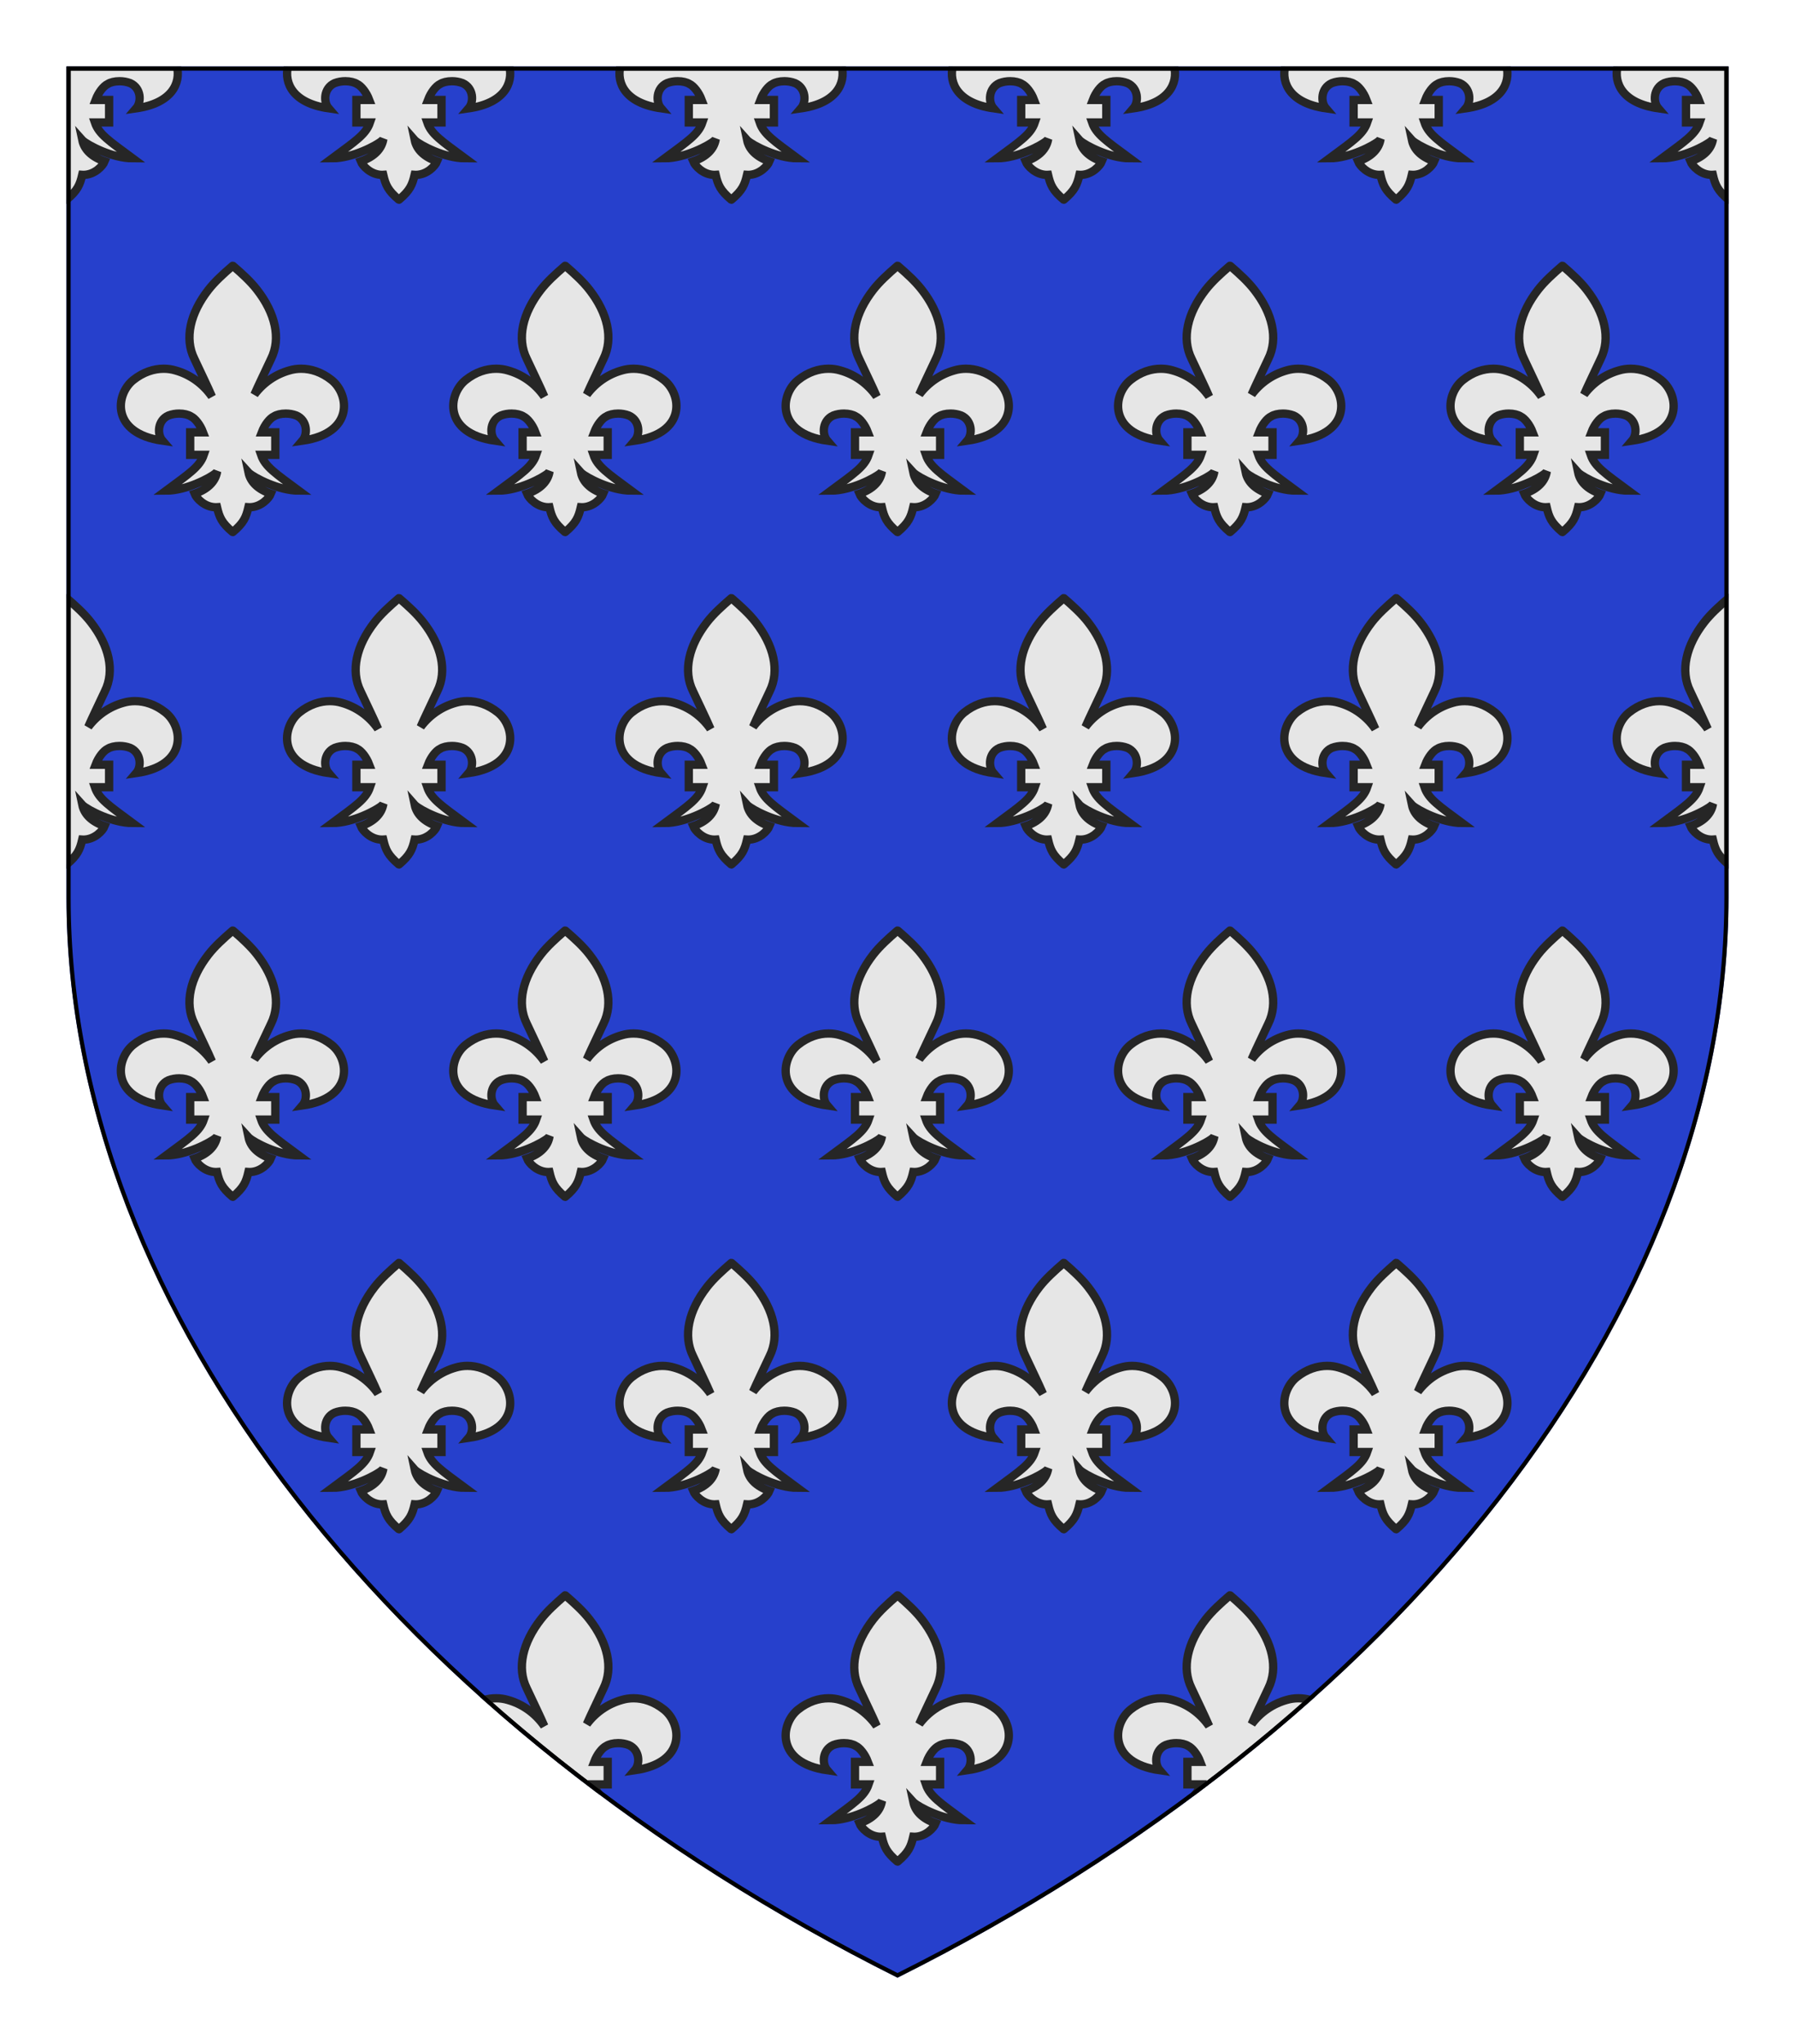<?xml version="1.0" encoding="UTF-8" standalone="no"?>
<svg xmlns="http://www.w3.org/2000/svg" height="246.0" width="216.0">
<defs>
<clipPath id="contour">
<path d="M 0.0,0.0 L 200.0,0.0 L 200.0,100.0 C 200.0,150.0 160.0,200.0 100.0,230.0 C 40.0,200.0 0.0,150.0 0.0,100.0 L 0.0,0.0 Z"/>
</clipPath>
<radialGradient id="lighting">
<stop offset="25%" stop-color="white" stop-opacity="35%"/>
<stop offset="100%" stop-color="white" stop-opacity="0%"/>
</radialGradient>
</defs>
<g transform="translate(8.0,8.0)">
<path clip-path="url(#contour)" comment="FieldBackground" d="M 0.0,0.0 L 0.0,100.0 C 0.0,150.0 40.0,200.0 100.0,230.0 C 160.0,200.0 200.0,150.0 200.0,100.0 L 200.0,0.0 L 0.0,0.0 Z" style="fill-rule: evenodd; fill: rgb(38, 64, 204); stroke-width: 1px; stroke: none;"/>
<path clip-path="url(#contour)" comment="clipped 'fleur-de-lis' FieldBackground" d="M 0.0,0.0 L 0.0,16.032 L -3.900525735733851E-15,16.032 C 0.002,16.033 0.003,16.033 0.005,16.033 C 0.013,16.033 0.02,16.027 0.035,16.014 C 1.331,14.919 1.612,14.246 1.894,13.04 C 1.939,13.043 1.985,13.044 2.029,13.044 C 3.396,13.044 4.377,11.958 4.591,11.418 C 3.042,10.889 2.139,9.994 1.904,8.866 L 1.904,8.866 C 1.921,8.885 1.937,8.902 1.954,8.916 L 1.954,8.916 C 2.577,9.484 5.531,11.046 7.952,11.046 C 5.113,8.943 3.904,8.162 3.418,6.738 L 5.129,6.738 L 5.129,4.029 L 3.503,4.029 C 3.859,3.092 4.472,2.338 4.973,2.105 C 5.283,1.906 5.803,1.772 6.383,1.772 C 6.799,1.772 7.247,1.841 7.671,2.004 C 8.997,2.597 9.052,4.27 8.389,5.038 C 12.703,4.417 13.756,2.002 13.299,0.0 L 0.0,0.0 Z" style="fill-rule: evenodd; fill: rgb(230, 230, 230); stroke-width: 1px; stroke: rgb(38, 38, 38);"/>
<path clip-path="url(#contour)" comment="clipped 'fleur-de-lis' FieldBackground" d="M 26.641,0.0 C 26.184,2.002 27.237,4.417 31.551,5.038 C 30.888,4.27 30.943,2.597 32.269,2.004 C 32.693,1.841 33.14,1.772 33.557,1.772 C 34.137,1.772 34.657,1.906 34.967,2.105 C 35.467,2.338 36.081,3.092 36.436,4.029 L 34.886,4.029 L 34.886,6.738 L 36.521,6.738 C 36.036,8.162 34.827,8.943 31.988,11.046 C 34.409,11.046 37.363,9.484 37.986,8.916 C 38.034,8.873 38.082,8.812 38.129,8.736 C 37.939,9.925 37.027,10.869 35.419,11.418 C 35.633,11.958 36.614,13.044 37.981,13.044 C 38.025,13.044 38.071,13.043 38.116,13.04 C 38.398,14.246 38.679,14.919 39.975,16.014 C 39.99,16.027 39.997,16.033 40.005,16.033 C 40.013,16.033 40.02,16.027 40.035,16.014 C 41.331,14.919 41.612,14.246 41.894,13.04 C 41.939,13.043 41.985,13.044 42.029,13.044 C 43.396,13.044 44.377,11.958 44.591,11.418 C 43.042,10.889 42.139,9.994 41.904,8.866 C 41.921,8.885 41.937,8.902 41.954,8.916 C 42.577,9.484 45.531,11.046 47.952,11.046 C 45.113,8.943 43.904,8.162 43.418,6.738 L 45.129,6.738 L 45.129,4.029 L 43.503,4.029 C 43.859,3.092 44.472,2.338 44.973,2.105 C 45.283,1.906 45.803,1.772 46.383,1.772 C 46.799,1.772 47.247,1.841 47.671,2.004 C 48.997,2.597 49.052,4.27 48.389,5.038 C 52.703,4.417 53.756,2.002 53.299,0.0 L 26.641,0.0 Z" style="fill-rule: evenodd; fill: rgb(230, 230, 230); stroke-width: 1px; stroke: rgb(38, 38, 38);"/>
<path clip-path="url(#contour)" comment="clipped 'fleur-de-lis' FieldBackground" d="M 66.641,0.0 C 66.184,2.002 67.237,4.417 71.551,5.038 C 70.888,4.27 70.943,2.597 72.269,2.004 C 72.693,1.841 73.14,1.772 73.557,1.772 C 74.137,1.772 74.657,1.906 74.967,2.105 C 75.467,2.338 76.081,3.092 76.436,4.029 L 74.886,4.029 L 74.886,6.738 L 76.521,6.738 C 76.036,8.162 74.827,8.943 71.988,11.046 C 74.409,11.046 77.363,9.484 77.986,8.916 C 78.034,8.873 78.082,8.812 78.129,8.736 C 77.939,9.925 77.027,10.869 75.419,11.418 C 75.633,11.958 76.614,13.044 77.981,13.044 C 78.025,13.044 78.071,13.043 78.116,13.04 C 78.398,14.246 78.679,14.919 79.975,16.014 C 79.99,16.027 79.997,16.033 80.005,16.033 C 80.013,16.033 80.02,16.027 80.035,16.014 C 81.331,14.919 81.612,14.246 81.894,13.04 C 81.939,13.043 81.985,13.044 82.029,13.044 C 83.396,13.044 84.377,11.958 84.591,11.418 C 83.042,10.889 82.139,9.994 81.904,8.866 C 81.921,8.885 81.937,8.902 81.954,8.916 C 82.577,9.484 85.531,11.046 87.952,11.046 C 85.113,8.943 83.904,8.162 83.418,6.738 L 85.129,6.738 L 85.129,4.029 L 83.503,4.029 C 83.859,3.092 84.472,2.338 84.973,2.105 C 85.283,1.906 85.803,1.772 86.383,1.772 C 86.799,1.772 87.247,1.841 87.671,2.004 C 88.997,2.597 89.052,4.27 88.389,5.038 C 92.703,4.417 93.756,2.002 93.299,0.0 L 66.641,0.0 Z" style="fill-rule: evenodd; fill: rgb(230, 230, 230); stroke-width: 1px; stroke: rgb(38, 38, 38);"/>
<path clip-path="url(#contour)" comment="clipped 'fleur-de-lis' FieldBackground" d="M 106.641,0.0 C 106.184,2.002 107.237,4.417 111.551,5.038 C 110.888,4.27 110.943,2.597 112.269,2.004 C 112.693,1.841 113.14,1.772 113.557,1.772 C 114.137,1.772 114.657,1.906 114.967,2.105 C 115.467,2.338 116.081,3.092 116.436,4.029 L 114.886,4.029 L 114.886,6.738 L 116.521,6.738 C 116.036,8.162 114.827,8.943 111.988,11.046 C 114.409,11.046 117.363,9.484 117.986,8.916 C 118.034,8.873 118.082,8.812 118.129,8.736 C 117.939,9.925 117.027,10.869 115.419,11.418 C 115.633,11.958 116.614,13.044 117.981,13.044 C 118.025,13.044 118.071,13.043 118.116,13.04 C 118.398,14.246 118.679,14.919 119.975,16.014 C 119.99,16.027 119.997,16.033 120.005,16.033 C 120.013,16.033 120.02,16.027 120.035,16.014 C 121.331,14.919 121.612,14.246 121.894,13.04 C 121.939,13.043 121.985,13.044 122.029,13.044 C 123.396,13.044 124.377,11.958 124.591,11.418 C 123.042,10.889 122.139,9.994 121.904,8.866 C 121.921,8.885 121.937,8.902 121.954,8.916 C 122.577,9.484 125.531,11.046 127.952,11.046 C 125.113,8.943 123.904,8.162 123.418,6.738 L 125.129,6.738 L 125.129,4.029 L 123.503,4.029 C 123.859,3.092 124.472,2.338 124.973,2.105 C 125.283,1.906 125.803,1.772 126.383,1.772 C 126.799,1.772 127.247,1.841 127.671,2.004 C 128.997,2.597 129.052,4.27 128.389,5.038 C 132.703,4.417 133.756,2.002 133.299,0.0 L 106.641,0.0 Z" style="fill-rule: evenodd; fill: rgb(230, 230, 230); stroke-width: 1px; stroke: rgb(38, 38, 38);"/>
<path clip-path="url(#contour)" comment="clipped 'fleur-de-lis' FieldBackground" d="M 146.641,0.0 C 146.184,2.002 147.237,4.417 151.551,5.038 C 150.888,4.27 150.943,2.597 152.269,2.004 C 152.693,1.841 153.14,1.772 153.557,1.772 C 154.137,1.772 154.657,1.906 154.967,2.105 C 155.467,2.338 156.081,3.092 156.436,4.029 L 154.886,4.029 L 154.886,6.738 L 156.521,6.738 C 156.036,8.162 154.827,8.943 151.988,11.046 C 154.409,11.046 157.363,9.484 157.986,8.916 C 158.034,8.873 158.082,8.812 158.129,8.736 C 157.939,9.925 157.027,10.869 155.419,11.418 C 155.633,11.958 156.614,13.044 157.981,13.044 C 158.025,13.044 158.071,13.043 158.116,13.04 C 158.398,14.246 158.679,14.919 159.975,16.014 C 159.99,16.027 159.997,16.033 160.005,16.033 C 160.013,16.033 160.02,16.027 160.035,16.014 C 161.331,14.919 161.612,14.246 161.894,13.04 C 161.939,13.043 161.985,13.044 162.029,13.044 C 163.396,13.044 164.377,11.958 164.591,11.418 C 163.042,10.889 162.139,9.994 161.904,8.866 C 161.921,8.885 161.937,8.902 161.954,8.916 C 162.577,9.484 165.531,11.046 167.952,11.046 C 165.113,8.943 163.904,8.162 163.418,6.738 L 165.129,6.738 L 165.129,4.029 L 163.503,4.029 C 163.859,3.092 164.472,2.338 164.973,2.105 C 165.283,1.906 165.803,1.772 166.383,1.772 C 166.799,1.772 167.247,1.841 167.671,2.004 C 168.997,2.597 169.052,4.27 168.389,5.038 C 172.703,4.417 173.756,2.002 173.299,0.0 L 146.641,0.0 Z" style="fill-rule: evenodd; fill: rgb(230, 230, 230); stroke-width: 1px; stroke: rgb(38, 38, 38);"/>
<path clip-path="url(#contour)" comment="clipped 'fleur-de-lis' FieldBackground" d="M 186.641,0.0 C 186.184,2.002 187.237,4.417 191.551,5.038 C 190.888,4.27 190.943,2.597 192.269,2.004 C 192.693,1.841 193.14,1.772 193.557,1.772 C 194.137,1.772 194.657,1.906 194.967,2.105 C 195.467,2.338 196.081,3.092 196.436,4.029 L 194.886,4.029 L 194.886,6.738 L 196.521,6.738 C 196.036,8.162 194.827,8.943 191.988,11.046 C 194.409,11.046 197.363,9.484 197.986,8.916 C 198.034,8.873 198.082,8.812 198.129,8.736 C 197.939,9.925 197.027,10.869 195.419,11.418 C 195.633,11.958 196.614,13.044 197.981,13.044 C 198.025,13.044 198.071,13.043 198.116,13.04 C 198.398,14.246 198.679,14.919 199.975,16.014 C 199.987,16.024 199.994,16.03 200.0,16.032 L 200.0,0.0 L 186.641,0.0 Z" style="fill-rule: evenodd; fill: rgb(230, 230, 230); stroke-width: 1px; stroke: rgb(38, 38, 38);"/>
<path clip-path="url(#contour)" comment="clipped 'fleur-de-lis' FieldBackground" d="M 17.499,39.724 C 17.499,39.724 17.499,39.724 17.499,39.724 C 17.499,39.724 17.499,39.724 17.499,39.724 Z" style="fill-rule: evenodd; fill: rgb(230, 230, 230); stroke-width: 1px; stroke: rgb(38, 38, 38);"/>
<path clip-path="url(#contour)" comment="clipped 'fleur-de-lis' FieldBackground" d="M 20.008,23.982 C 19.998,23.982 19.989,23.989 19.975,24.006 C 18.855,24.975 17.86,25.875 17.081,26.874 C 14.896,29.677 14.163,32.721 15.389,35.183 C 16.289,37.119 16.983,38.518 17.499,39.724 C 16.4,38.14 14.841,37.06 13.098,36.574 C 12.665,36.445 12.194,36.374 11.7,36.374 C 10.537,36.374 9.247,36.769 8.035,37.735 C 5.9,39.437 5.277,44.134 11.551,45.038 C 10.888,44.27 10.943,42.597 12.269,42.004 C 12.693,41.841 13.14,41.772 13.557,41.772 C 14.137,41.772 14.657,41.906 14.967,42.105 C 15.467,42.338 16.081,43.092 16.436,44.029 L 14.886,44.029 L 14.886,46.738 L 16.521,46.738 C 16.036,48.162 14.827,48.943 11.988,51.046 C 14.409,51.046 17.363,49.484 17.986,48.916 C 18.034,48.873 18.082,48.812 18.129,48.736 C 17.939,49.925 17.027,50.869 15.419,51.418 C 15.633,51.958 16.614,53.044 17.981,53.044 C 18.025,53.044 18.071,53.043 18.116,53.04 C 18.398,54.246 18.679,54.919 19.975,56.014 C 19.99,56.027 19.997,56.033 20.005,56.033 C 20.013,56.033 20.02,56.027 20.035,56.014 C 21.331,54.919 21.612,54.246 21.894,53.04 C 21.939,53.043 21.985,53.044 22.029,53.044 C 23.396,53.044 24.377,51.958 24.591,51.418 C 23.042,50.889 22.139,49.994 21.904,48.866 C 21.921,48.885 21.937,48.902 21.954,48.916 C 22.577,49.484 25.531,51.046 27.952,51.046 C 25.113,48.943 23.904,48.162 23.418,46.738 L 25.129,46.738 L 25.129,44.029 L 23.503,44.029 C 23.859,43.092 24.472,42.338 24.973,42.105 C 25.283,41.906 25.803,41.772 26.383,41.772 C 26.799,41.772 27.247,41.841 27.671,42.004 C 28.997,42.597 29.052,44.27 28.389,45.038 C 34.663,44.134 34.04,39.437 31.905,37.735 C 30.692,36.769 29.403,36.374 28.24,36.374 C 27.746,36.374 27.275,36.445 26.842,36.574 C 25.19,37.034 23.703,38.029 22.616,39.48 C 23.12,38.329 23.781,36.989 24.621,35.183 C 25.842,32.721 25.114,29.677 22.929,26.874 C 22.15,25.87 21.16,24.965 20.035,23.996 L 20.035,23.996 C 20.024,23.987 20.016,23.982 20.008,23.982 Z" style="fill-rule: evenodd; fill: rgb(230, 230, 230); stroke-width: 1px; stroke: rgb(38, 38, 38);"/>
<path clip-path="url(#contour)" comment="clipped 'fleur-de-lis' FieldBackground" d="M 60.008,23.982 C 59.998,23.982 59.989,23.989 59.975,24.006 C 58.855,24.975 57.86,25.875 57.081,26.874 C 54.896,29.677 54.163,32.721 55.389,35.183 C 56.289,37.119 56.983,38.518 57.499,39.724 C 56.4,38.14 54.841,37.06 53.098,36.574 C 52.665,36.445 52.194,36.374 51.7,36.374 C 50.537,36.374 49.247,36.769 48.035,37.735 C 45.9,39.437 45.277,44.134 51.551,45.038 C 50.888,44.27 50.943,42.597 52.269,42.004 C 52.693,41.841 53.14,41.772 53.557,41.772 C 54.137,41.772 54.657,41.906 54.967,42.105 C 55.467,42.338 56.081,43.092 56.436,44.029 L 54.886,44.029 L 54.886,46.738 L 56.521,46.738 C 56.036,48.162 54.827,48.943 51.988,51.046 C 54.409,51.046 57.363,49.484 57.986,48.916 C 58.034,48.873 58.082,48.812 58.129,48.736 C 57.939,49.925 57.027,50.869 55.419,51.418 C 55.633,51.958 56.614,53.044 57.981,53.044 C 58.025,53.044 58.071,53.043 58.116,53.04 C 58.398,54.246 58.679,54.919 59.975,56.014 C 59.99,56.027 59.997,56.033 60.005,56.033 C 60.013,56.033 60.02,56.027 60.035,56.014 C 61.331,54.919 61.612,54.246 61.894,53.04 C 61.939,53.043 61.985,53.044 62.029,53.044 C 63.396,53.044 64.377,51.958 64.591,51.418 C 63.042,50.889 62.139,49.994 61.904,48.866 C 61.921,48.885 61.937,48.902 61.954,48.916 C 62.577,49.484 65.531,51.046 67.952,51.046 C 65.113,48.943 63.904,48.162 63.418,46.738 L 65.129,46.738 L 65.129,44.029 L 63.503,44.029 C 63.859,43.092 64.472,42.338 64.973,42.105 C 65.283,41.906 65.803,41.772 66.383,41.772 C 66.799,41.772 67.247,41.841 67.671,42.004 C 68.997,42.597 69.052,44.27 68.389,45.038 C 74.663,44.134 74.04,39.437 71.905,37.735 C 70.692,36.769 69.403,36.374 68.24,36.374 C 67.746,36.374 67.275,36.445 66.842,36.574 C 65.19,37.034 63.703,38.029 62.616,39.48 C 63.12,38.329 63.781,36.989 64.621,35.183 C 65.842,32.721 65.114,29.677 62.929,26.874 C 62.15,25.87 61.16,24.965 60.035,23.996 L 60.035,23.996 C 60.024,23.987 60.016,23.982 60.008,23.982 Z" style="fill-rule: evenodd; fill: rgb(230, 230, 230); stroke-width: 1px; stroke: rgb(38, 38, 38);"/>
<path clip-path="url(#contour)" comment="clipped 'fleur-de-lis' FieldBackground" d="M 97.499,39.724 C 97.499,39.724 97.499,39.724 97.499,39.724 L 97.499,39.724 C 97.499,39.724 97.499,39.724 97.499,39.724 Z" style="fill-rule: evenodd; fill: rgb(230, 230, 230); stroke-width: 1px; stroke: rgb(38, 38, 38);"/>
<path clip-path="url(#contour)" comment="clipped 'fleur-de-lis' FieldBackground" d="M 100.008,23.982 C 99.998,23.982 99.989,23.989 99.975,24.006 C 98.855,24.975 97.86,25.875 97.081,26.874 C 94.896,29.677 94.163,32.721 95.389,35.183 C 96.289,37.119 96.983,38.518 97.499,39.724 C 96.4,38.14 94.841,37.06 93.098,36.574 C 92.665,36.445 92.194,36.374 91.7,36.374 C 90.537,36.374 89.247,36.769 88.035,37.735 C 85.9,39.437 85.277,44.134 91.551,45.038 C 90.888,44.27 90.943,42.597 92.269,42.004 C 92.693,41.841 93.14,41.772 93.557,41.772 C 94.137,41.772 94.657,41.906 94.967,42.105 C 95.467,42.338 96.081,43.092 96.436,44.029 L 94.886,44.029 L 94.886,46.738 L 96.521,46.738 C 96.036,48.162 94.827,48.943 91.988,51.046 C 94.409,51.046 97.363,49.484 97.986,48.916 C 98.034,48.873 98.082,48.812 98.129,48.736 C 97.939,49.925 97.027,50.869 95.419,51.418 C 95.633,51.958 96.614,53.044 97.981,53.044 C 98.025,53.044 98.071,53.043 98.116,53.04 C 98.398,54.246 98.679,54.919 99.975,56.014 C 99.99,56.027 99.997,56.033 100.005,56.033 C 100.013,56.033 100.02,56.027 100.035,56.014 C 101.331,54.919 101.612,54.246 101.894,53.04 C 101.939,53.043 101.985,53.044 102.029,53.044 C 103.396,53.044 104.377,51.958 104.591,51.418 C 103.042,50.889 102.139,49.994 101.904,48.866 C 101.921,48.885 101.937,48.902 101.954,48.916 C 102.577,49.484 105.531,51.046 107.952,51.046 C 105.113,48.943 103.904,48.162 103.418,46.738 L 105.129,46.738 L 105.129,44.029 L 103.503,44.029 C 103.859,43.092 104.472,42.338 104.973,42.105 C 105.283,41.906 105.803,41.772 106.383,41.772 C 106.799,41.772 107.247,41.841 107.671,42.004 C 108.997,42.597 109.052,44.27 108.389,45.038 C 114.663,44.134 114.04,39.437 111.905,37.735 C 110.692,36.769 109.403,36.374 108.24,36.374 C 107.746,36.374 107.275,36.445 106.842,36.574 C 105.19,37.034 103.703,38.029 102.616,39.48 C 103.12,38.329 103.781,36.989 104.621,35.183 C 105.842,32.721 105.114,29.677 102.929,26.874 C 102.15,25.87 101.16,24.965 100.035,23.996 C 100.024,23.987 100.016,23.982 100.008,23.982 Z" style="fill-rule: evenodd; fill: rgb(230, 230, 230); stroke-width: 1px; stroke: rgb(38, 38, 38);"/>
<path clip-path="url(#contour)" comment="clipped 'fleur-de-lis' FieldBackground" d="M 140.008,23.982 C 139.998,23.982 139.989,23.989 139.975,24.006 C 138.855,24.975 137.86,25.875 137.081,26.874 C 134.896,29.677 134.163,32.721 135.389,35.183 C 136.289,37.119 136.983,38.518 137.499,39.724 C 136.4,38.14 134.841,37.06 133.098,36.574 C 132.665,36.445 132.194,36.374 131.7,36.374 C 130.537,36.374 129.247,36.769 128.035,37.735 C 125.9,39.437 125.277,44.134 131.551,45.038 C 130.888,44.27 130.943,42.597 132.269,42.004 C 132.693,41.841 133.14,41.772 133.557,41.772 C 134.137,41.772 134.657,41.906 134.967,42.105 C 135.467,42.338 136.081,43.092 136.436,44.029 L 134.886,44.029 L 134.886,46.738 L 136.521,46.738 C 136.036,48.162 134.827,48.943 131.988,51.046 C 134.409,51.046 137.363,49.484 137.986,48.916 C 138.034,48.873 138.082,48.812 138.129,48.736 C 137.939,49.925 137.027,50.869 135.419,51.418 C 135.633,51.958 136.614,53.044 137.981,53.044 C 138.025,53.044 138.071,53.043 138.116,53.04 C 138.398,54.246 138.679,54.919 139.975,56.014 C 139.99,56.027 139.997,56.033 140.005,56.033 C 140.013,56.033 140.02,56.027 140.035,56.014 C 141.331,54.919 141.612,54.246 141.894,53.04 C 141.939,53.043 141.985,53.044 142.029,53.044 C 143.396,53.044 144.377,51.958 144.591,51.418 C 143.042,50.889 142.139,49.994 141.904,48.866 C 141.921,48.885 141.937,48.902 141.954,48.916 C 142.577,49.484 145.531,51.046 147.952,51.046 C 145.113,48.943 143.904,48.162 143.418,46.738 L 145.129,46.738 L 145.129,44.029 L 143.503,44.029 C 143.859,43.092 144.472,42.338 144.973,42.105 C 145.283,41.906 145.803,41.772 146.383,41.772 C 146.799,41.772 147.247,41.841 147.671,42.004 C 148.997,42.597 149.052,44.27 148.389,45.038 C 154.663,44.134 154.04,39.437 151.905,37.735 C 150.692,36.769 149.403,36.374 148.24,36.374 C 147.746,36.374 147.275,36.445 146.842,36.574 C 145.19,37.034 143.703,38.029 142.616,39.48 C 143.12,38.329 143.781,36.989 144.621,35.183 C 145.842,32.721 145.114,29.677 142.929,26.874 C 142.15,25.87 141.16,24.965 140.035,23.996 C 140.024,23.987 140.016,23.982 140.008,23.982 Z" style="fill-rule: evenodd; fill: rgb(230, 230, 230); stroke-width: 1px; stroke: rgb(38, 38, 38);"/>
<path clip-path="url(#contour)" comment="clipped 'fleur-de-lis' FieldBackground" d="M 180.008,23.982 C 179.998,23.982 179.989,23.989 179.975,24.006 C 178.855,24.975 177.86,25.875 177.081,26.874 C 174.896,29.677 174.163,32.721 175.389,35.183 C 176.289,37.119 176.983,38.518 177.499,39.724 C 176.4,38.14 174.841,37.06 173.098,36.574 C 172.665,36.445 172.194,36.374 171.7,36.374 C 170.537,36.374 169.247,36.769 168.035,37.735 C 165.9,39.437 165.277,44.134 171.551,45.038 C 170.888,44.27 170.943,42.597 172.269,42.004 C 172.693,41.841 173.14,41.772 173.557,41.772 C 174.137,41.772 174.657,41.906 174.967,42.105 C 175.467,42.338 176.081,43.092 176.436,44.029 L 174.886,44.029 L 174.886,46.738 L 176.521,46.738 C 176.036,48.162 174.827,48.943 171.988,51.046 C 174.409,51.046 177.363,49.484 177.986,48.916 C 178.034,48.873 178.082,48.812 178.129,48.736 C 177.939,49.925 177.027,50.869 175.419,51.418 C 175.633,51.958 176.614,53.044 177.981,53.044 C 178.025,53.044 178.071,53.043 178.116,53.04 C 178.398,54.246 178.679,54.919 179.975,56.014 C 179.99,56.027 179.997,56.033 180.005,56.033 C 180.013,56.033 180.02,56.027 180.035,56.014 C 181.331,54.919 181.612,54.246 181.894,53.04 C 181.939,53.043 181.985,53.044 182.029,53.044 C 183.396,53.044 184.377,51.958 184.591,51.418 C 183.042,50.889 182.139,49.994 181.904,48.866 C 181.921,48.885 181.937,48.902 181.954,48.916 C 182.577,49.484 185.531,51.046 187.952,51.046 C 185.113,48.943 183.904,48.162 183.418,46.738 L 185.129,46.738 L 185.129,44.029 L 183.503,44.029 C 183.859,43.092 184.472,42.338 184.973,42.105 C 185.283,41.906 185.803,41.772 186.383,41.772 C 186.799,41.772 187.247,41.841 187.671,42.004 C 188.997,42.597 189.052,44.27 188.389,45.038 C 194.663,44.134 194.04,39.437 191.905,37.735 C 190.692,36.769 189.403,36.374 188.24,36.374 C 187.746,36.374 187.275,36.445 186.842,36.574 C 185.19,37.034 183.703,38.029 182.616,39.48 C 183.12,38.329 183.781,36.989 184.621,35.183 C 185.842,32.721 185.114,29.677 182.929,26.874 C 182.15,25.87 181.16,24.965 180.035,23.996 C 180.024,23.987 180.016,23.982 180.008,23.982 Z" style="fill-rule: evenodd; fill: rgb(230, 230, 230); stroke-width: 1px; stroke: rgb(38, 38, 38);"/>
<path clip-path="url(#contour)" comment="clipped 'fleur-de-lis' FieldBackground" d="M 0.008,63.982 C 0.005,63.982 0.003,63.982 -2.657642550474293E-9,63.983 L 0.0,63.983 L 0.0,96.032 L -1.4108506030119372E-14,96.032 C 0.002,96.033 0.003,96.033 0.005,96.033 C 0.013,96.033 0.02,96.027 0.035,96.014 C 1.331,94.919 1.612,94.246 1.894,93.04 C 1.939,93.043 1.985,93.044 2.029,93.044 C 3.396,93.044 4.377,91.958 4.591,91.418 C 3.042,90.889 2.139,89.994 1.904,88.866 L 1.904,88.866 C 1.921,88.885 1.937,88.902 1.954,88.916 L 1.954,88.916 C 2.577,89.484 5.531,91.046 7.952,91.046 C 5.113,88.943 3.904,88.162 3.418,86.738 L 5.129,86.738 L 5.129,84.029 L 3.503,84.029 C 3.859,83.092 4.472,82.338 4.973,82.105 C 5.283,81.906 5.803,81.772 6.383,81.772 C 6.799,81.772 7.247,81.841 7.671,82.004 C 8.997,82.597 9.052,84.27 8.389,85.038 C 14.663,84.134 14.04,79.437 11.905,77.735 C 10.692,76.769 9.403,76.374 8.24,76.374 C 7.746,76.374 7.275,76.445 6.842,76.574 C 5.19,77.034 3.703,78.029 2.616,79.48 C 3.12,78.329 3.781,76.989 4.621,75.183 C 5.842,72.721 5.114,69.677 2.929,66.874 C 2.15,65.87 1.16,64.965 0.035,63.996 L 0.035,63.996 C 0.024,63.987 0.016,63.982 0.008,63.982 Z" style="fill-rule: evenodd; fill: rgb(230, 230, 230); stroke-width: 1px; stroke: rgb(38, 38, 38);"/>
<path clip-path="url(#contour)" comment="clipped 'fleur-de-lis' FieldBackground" d="M 40.008,63.982 C 39.998,63.982 39.989,63.989 39.975,64.006 C 38.855,64.975 37.86,65.875 37.081,66.874 C 34.896,69.677 34.163,72.721 35.389,75.183 C 36.289,77.118 36.983,78.518 37.499,79.724 C 36.4,78.14 34.841,77.06 33.098,76.574 C 32.665,76.445 32.194,76.374 31.7,76.374 C 30.537,76.374 29.247,76.769 28.035,77.735 C 25.9,79.437 25.277,84.134 31.551,85.038 C 30.888,84.27 30.943,82.597 32.269,82.004 C 32.693,81.841 33.14,81.772 33.557,81.772 C 34.137,81.772 34.657,81.906 34.967,82.105 C 35.467,82.338 36.081,83.092 36.436,84.029 L 34.886,84.029 L 34.886,86.738 L 36.521,86.738 C 36.036,88.162 34.827,88.943 31.988,91.046 C 34.409,91.046 37.363,89.484 37.986,88.916 C 38.034,88.873 38.082,88.812 38.129,88.736 C 37.939,89.925 37.027,90.869 35.419,91.418 C 35.633,91.958 36.614,93.044 37.981,93.044 C 38.025,93.044 38.071,93.043 38.116,93.04 C 38.398,94.246 38.679,94.919 39.975,96.014 C 39.99,96.027 39.997,96.033 40.005,96.033 C 40.013,96.033 40.02,96.027 40.035,96.014 C 41.331,94.919 41.612,94.246 41.894,93.04 C 41.939,93.043 41.985,93.044 42.029,93.044 C 43.396,93.044 44.377,91.958 44.591,91.418 C 43.042,90.889 42.139,89.994 41.904,88.866 C 41.921,88.885 41.937,88.902 41.954,88.916 C 42.577,89.484 45.531,91.046 47.952,91.046 C 45.113,88.943 43.904,88.162 43.418,86.738 L 45.129,86.738 L 45.129,84.029 L 43.503,84.029 C 43.859,83.092 44.472,82.338 44.973,82.105 C 45.283,81.906 45.803,81.772 46.383,81.772 C 46.799,81.772 47.247,81.841 47.671,82.004 C 48.997,82.597 49.052,84.27 48.389,85.038 C 54.663,84.134 54.04,79.437 51.905,77.735 C 50.692,76.769 49.403,76.374 48.24,76.374 C 47.746,76.374 47.275,76.445 46.842,76.574 C 45.19,77.034 43.703,78.029 42.616,79.48 C 43.12,78.329 43.781,76.989 44.621,75.183 C 45.842,72.721 45.114,69.677 42.929,66.874 C 42.15,65.87 41.16,64.965 40.035,63.996 L 40.035,63.996 C 40.024,63.987 40.016,63.982 40.008,63.982 Z" style="fill-rule: evenodd; fill: rgb(230, 230, 230); stroke-width: 1px; stroke: rgb(38, 38, 38);"/>
<path clip-path="url(#contour)" comment="clipped 'fleur-de-lis' FieldBackground" d="M 80.008,63.982 C 79.998,63.982 79.989,63.989 79.975,64.006 C 78.855,64.975 77.86,65.875 77.081,66.874 C 74.896,69.677 74.163,72.721 75.389,75.183 C 76.289,77.118 76.983,78.518 77.499,79.724 C 76.4,78.14 74.841,77.06 73.098,76.574 C 72.665,76.445 72.194,76.374 71.7,76.374 C 70.537,76.374 69.247,76.769 68.035,77.735 C 65.9,79.437 65.277,84.134 71.551,85.038 C 70.888,84.27 70.943,82.597 72.269,82.004 C 72.693,81.841 73.14,81.772 73.557,81.772 C 74.137,81.772 74.657,81.906 74.967,82.105 C 75.467,82.338 76.081,83.092 76.436,84.029 L 74.886,84.029 L 74.886,86.738 L 76.521,86.738 C 76.036,88.162 74.827,88.943 71.988,91.046 C 74.409,91.046 77.363,89.484 77.986,88.916 C 78.034,88.873 78.082,88.812 78.129,88.736 C 77.939,89.925 77.027,90.869 75.419,91.418 C 75.633,91.958 76.614,93.044 77.981,93.044 C 78.025,93.044 78.071,93.043 78.116,93.04 C 78.398,94.246 78.679,94.919 79.975,96.014 C 79.99,96.027 79.997,96.033 80.005,96.033 C 80.013,96.033 80.02,96.027 80.035,96.014 C 81.331,94.919 81.612,94.246 81.894,93.04 C 81.939,93.043 81.985,93.044 82.029,93.044 C 83.396,93.044 84.377,91.958 84.591,91.418 C 83.042,90.889 82.139,89.994 81.904,88.866 C 81.921,88.885 81.937,88.902 81.954,88.916 C 82.577,89.484 85.531,91.046 87.952,91.046 C 85.113,88.943 83.904,88.162 83.418,86.738 L 85.129,86.738 L 85.129,84.029 L 83.503,84.029 C 83.859,83.092 84.472,82.338 84.973,82.105 C 85.283,81.906 85.803,81.772 86.383,81.772 C 86.799,81.772 87.247,81.841 87.671,82.004 C 88.997,82.597 89.052,84.27 88.389,85.038 C 94.663,84.134 94.04,79.437 91.905,77.735 C 90.692,76.769 89.403,76.374 88.24,76.374 C 87.746,76.374 87.275,76.445 86.842,76.574 C 85.19,77.034 83.703,78.029 82.616,79.48 C 83.12,78.329 83.781,76.989 84.621,75.183 C 85.842,72.721 85.114,69.677 82.929,66.874 C 82.15,65.87 81.16,64.965 80.035,63.996 C 80.024,63.987 80.016,63.982 80.008,63.982 Z" style="fill-rule: evenodd; fill: rgb(230, 230, 230); stroke-width: 1px; stroke: rgb(38, 38, 38);"/>
<path clip-path="url(#contour)" comment="clipped 'fleur-de-lis' FieldBackground" d="M 120.008,63.982 C 119.998,63.982 119.989,63.989 119.975,64.006 C 118.855,64.975 117.86,65.875 117.081,66.874 C 114.896,69.677 114.163,72.721 115.389,75.183 C 116.289,77.118 116.983,78.518 117.499,79.724 C 116.4,78.14 114.841,77.06 113.098,76.574 C 112.665,76.445 112.194,76.374 111.7,76.374 C 110.537,76.374 109.247,76.769 108.035,77.735 C 105.9,79.437 105.277,84.134 111.551,85.038 C 110.888,84.27 110.943,82.597 112.269,82.004 C 112.693,81.841 113.14,81.772 113.557,81.772 C 114.137,81.772 114.657,81.906 114.967,82.105 C 115.467,82.338 116.081,83.092 116.436,84.029 L 114.886,84.029 L 114.886,86.738 L 116.521,86.738 C 116.036,88.162 114.827,88.943 111.988,91.046 C 114.409,91.046 117.363,89.484 117.986,88.916 C 118.034,88.873 118.082,88.812 118.129,88.736 C 117.939,89.925 117.027,90.869 115.419,91.418 C 115.633,91.958 116.614,93.044 117.981,93.044 C 118.025,93.044 118.071,93.043 118.116,93.04 C 118.398,94.246 118.679,94.919 119.975,96.014 C 119.99,96.027 119.997,96.033 120.005,96.033 C 120.013,96.033 120.02,96.027 120.035,96.014 C 121.331,94.919 121.612,94.246 121.894,93.04 C 121.939,93.043 121.985,93.044 122.029,93.044 C 123.396,93.044 124.377,91.958 124.591,91.418 C 123.042,90.889 122.139,89.994 121.904,88.866 C 121.921,88.885 121.937,88.902 121.954,88.916 C 122.577,89.484 125.531,91.046 127.952,91.046 C 125.113,88.943 123.904,88.162 123.418,86.738 L 125.129,86.738 L 125.129,84.029 L 123.503,84.029 C 123.859,83.092 124.472,82.338 124.973,82.105 C 125.283,81.906 125.803,81.772 126.383,81.772 C 126.799,81.772 127.247,81.841 127.671,82.004 C 128.997,82.597 129.052,84.27 128.389,85.038 C 134.663,84.134 134.04,79.437 131.905,77.735 C 130.692,76.769 129.403,76.374 128.24,76.374 C 127.746,76.374 127.275,76.445 126.842,76.574 C 125.19,77.034 123.703,78.029 122.616,79.48 C 123.12,78.329 123.781,76.989 124.621,75.183 C 125.842,72.721 125.114,69.677 122.929,66.874 C 122.15,65.87 121.16,64.965 120.035,63.996 C 120.024,63.987 120.016,63.982 120.008,63.982 Z" style="fill-rule: evenodd; fill: rgb(230, 230, 230); stroke-width: 1px; stroke: rgb(38, 38, 38);"/>
<path clip-path="url(#contour)" comment="clipped 'fleur-de-lis' FieldBackground" d="M 160.008,63.982 C 159.998,63.982 159.989,63.989 159.975,64.006 C 158.855,64.975 157.86,65.875 157.081,66.874 C 154.896,69.677 154.163,72.721 155.389,75.183 C 156.289,77.118 156.983,78.518 157.499,79.724 C 156.4,78.14 154.841,77.06 153.098,76.574 C 152.665,76.445 152.194,76.374 151.7,76.374 C 150.537,76.374 149.247,76.769 148.035,77.735 C 145.9,79.437 145.277,84.134 151.551,85.038 C 150.888,84.27 150.943,82.597 152.269,82.004 C 152.693,81.841 153.14,81.772 153.557,81.772 C 154.137,81.772 154.657,81.906 154.967,82.105 C 155.467,82.338 156.081,83.092 156.436,84.029 L 154.886,84.029 L 154.886,86.738 L 156.521,86.738 C 156.036,88.162 154.827,88.943 151.988,91.046 C 154.409,91.046 157.363,89.484 157.986,88.916 C 158.034,88.873 158.082,88.812 158.129,88.736 C 157.939,89.925 157.027,90.869 155.419,91.418 C 155.633,91.958 156.614,93.044 157.981,93.044 C 158.025,93.044 158.071,93.043 158.116,93.04 C 158.398,94.246 158.679,94.919 159.975,96.014 C 159.99,96.027 159.997,96.033 160.005,96.033 C 160.013,96.033 160.02,96.027 160.035,96.014 C 161.331,94.919 161.612,94.246 161.894,93.04 C 161.939,93.043 161.985,93.044 162.029,93.044 C 163.396,93.044 164.377,91.958 164.591,91.418 C 163.042,90.889 162.139,89.994 161.904,88.866 C 161.921,88.885 161.937,88.902 161.954,88.916 C 162.577,89.484 165.531,91.046 167.952,91.046 C 165.113,88.943 163.904,88.162 163.418,86.738 L 165.129,86.738 L 165.129,84.029 L 163.503,84.029 C 163.859,83.092 164.472,82.338 164.973,82.105 C 165.283,81.906 165.803,81.772 166.383,81.772 C 166.799,81.772 167.247,81.841 167.671,82.004 C 168.997,82.597 169.052,84.27 168.389,85.038 C 174.663,84.134 174.04,79.437 171.905,77.735 C 170.692,76.769 169.403,76.374 168.24,76.374 C 167.746,76.374 167.275,76.445 166.842,76.574 C 165.19,77.034 163.703,78.029 162.616,79.48 C 163.12,78.329 163.781,76.989 164.621,75.183 C 165.842,72.721 165.114,69.677 162.929,66.874 C 162.15,65.87 161.16,64.965 160.035,63.996 C 160.024,63.987 160.016,63.982 160.008,63.982 Z" style="fill-rule: evenodd; fill: rgb(230, 230, 230); stroke-width: 1px; stroke: rgb(38, 38, 38);"/>
<path clip-path="url(#contour)" comment="clipped 'fleur-de-lis' FieldBackground" d="M 200.0,63.983 C 199.993,63.986 199.985,63.994 199.975,64.006 C 198.855,64.975 197.86,65.875 197.081,66.874 C 194.896,69.677 194.163,72.721 195.389,75.183 C 196.289,77.118 196.983,78.518 197.499,79.724 C 196.4,78.14 194.841,77.06 193.098,76.574 C 192.665,76.445 192.194,76.374 191.7,76.374 C 190.537,76.374 189.247,76.769 188.035,77.735 C 185.9,79.437 185.277,84.134 191.551,85.038 C 190.888,84.27 190.943,82.597 192.269,82.004 C 192.693,81.841 193.14,81.772 193.557,81.772 C 194.137,81.772 194.657,81.906 194.967,82.105 C 195.467,82.338 196.081,83.092 196.436,84.029 L 194.886,84.029 L 194.886,86.738 L 196.521,86.738 C 196.036,88.162 194.827,88.943 191.988,91.046 C 194.409,91.046 197.363,89.484 197.986,88.916 C 198.034,88.873 198.082,88.812 198.129,88.736 C 197.939,89.925 197.027,90.869 195.419,91.418 C 195.633,91.958 196.614,93.044 197.981,93.044 C 198.025,93.044 198.071,93.043 198.116,93.04 C 198.398,94.246 198.679,94.919 199.975,96.014 C 199.987,96.024 199.994,96.03 200.0,96.032 L 200.0,63.983 Z" style="fill-rule: evenodd; fill: rgb(230, 230, 230); stroke-width: 1px; stroke: rgb(38, 38, 38);"/>
<path clip-path="url(#contour)" comment="clipped 'fleur-de-lis' FieldBackground" d="M 20.008,103.982 C 19.998,103.982 19.989,103.989 19.975,104.006 C 18.855,104.975 17.86,105.875 17.081,106.874 C 14.896,109.677 14.163,112.721 15.389,115.183 C 16.289,117.118 16.983,118.518 17.499,119.724 C 16.4,118.14 14.841,117.06 13.098,116.574 C 12.665,116.445 12.194,116.374 11.7,116.374 C 10.537,116.374 9.247,116.769 8.035,117.735 C 5.9,119.437 5.277,124.134 11.551,125.038 C 10.888,124.27 10.943,122.597 12.269,122.004 C 12.693,121.841 13.14,121.772 13.557,121.772 C 14.137,121.772 14.657,121.906 14.967,122.105 C 15.467,122.338 16.081,123.092 16.436,124.029 L 14.886,124.029 L 14.886,126.738 L 16.521,126.738 C 16.036,128.162 14.827,128.943 11.988,131.046 C 14.409,131.046 17.363,129.484 17.986,128.916 C 18.034,128.873 18.082,128.812 18.129,128.736 C 17.939,129.925 17.027,130.869 15.419,131.418 C 15.633,131.958 16.614,133.044 17.981,133.044 C 18.025,133.044 18.071,133.043 18.116,133.04 C 18.398,134.246 18.679,134.919 19.975,136.014 C 19.99,136.027 19.997,136.033 20.005,136.033 C 20.013,136.033 20.02,136.027 20.035,136.014 C 21.331,134.919 21.612,134.246 21.894,133.04 C 21.939,133.043 21.985,133.044 22.029,133.044 C 23.396,133.044 24.377,131.958 24.591,131.418 C 23.042,130.889 22.139,129.994 21.904,128.866 C 21.921,128.885 21.937,128.902 21.954,128.916 C 22.577,129.484 25.531,131.046 27.952,131.046 C 25.113,128.943 23.904,128.162 23.418,126.738 L 25.129,126.738 L 25.129,124.029 L 23.503,124.029 C 23.859,123.092 24.472,122.338 24.973,122.105 C 25.283,121.906 25.803,121.772 26.383,121.772 C 26.799,121.772 27.247,121.841 27.671,122.004 C 28.997,122.597 29.052,124.27 28.389,125.038 C 34.663,124.134 34.04,119.437 31.905,117.735 C 30.692,116.769 29.403,116.374 28.24,116.374 C 27.746,116.374 27.275,116.445 26.842,116.574 C 25.19,117.034 23.703,118.029 22.616,119.48 C 23.12,118.329 23.781,116.989 24.621,115.183 C 25.842,112.721 25.114,109.677 22.929,106.874 C 22.15,105.87 21.16,104.965 20.035,103.996 L 20.035,103.996 C 20.024,103.987 20.016,103.982 20.008,103.982 Z" style="fill-rule: evenodd; fill: rgb(230, 230, 230); stroke-width: 1px; stroke: rgb(38, 38, 38);"/>
<path clip-path="url(#contour)" comment="clipped 'fleur-de-lis' FieldBackground" d="M 60.008,103.982 C 59.998,103.982 59.989,103.989 59.975,104.006 C 58.855,104.975 57.86,105.875 57.081,106.874 C 54.896,109.677 54.163,112.721 55.389,115.183 C 56.289,117.118 56.983,118.518 57.499,119.724 C 56.4,118.14 54.841,117.06 53.098,116.574 C 52.665,116.445 52.194,116.374 51.7,116.374 C 50.537,116.374 49.247,116.769 48.035,117.735 C 45.9,119.437 45.277,124.134 51.551,125.038 C 50.888,124.27 50.943,122.597 52.269,122.004 C 52.693,121.841 53.14,121.772 53.557,121.772 C 54.137,121.772 54.657,121.906 54.967,122.105 C 55.467,122.338 56.081,123.092 56.436,124.029 L 54.886,124.029 L 54.886,126.738 L 56.521,126.738 C 56.036,128.162 54.827,128.943 51.988,131.046 C 54.409,131.046 57.363,129.484 57.986,128.916 C 58.034,128.873 58.082,128.812 58.129,128.736 C 57.939,129.925 57.027,130.869 55.419,131.418 C 55.633,131.958 56.614,133.044 57.981,133.044 C 58.025,133.044 58.071,133.043 58.116,133.04 C 58.398,134.246 58.679,134.919 59.975,136.014 C 59.99,136.027 59.997,136.033 60.005,136.033 C 60.013,136.033 60.02,136.027 60.035,136.014 C 61.331,134.919 61.612,134.246 61.894,133.04 C 61.939,133.043 61.985,133.044 62.029,133.044 C 63.396,133.044 64.377,131.958 64.591,131.418 C 63.042,130.889 62.139,129.994 61.904,128.866 C 61.921,128.885 61.937,128.902 61.954,128.916 C 62.577,129.484 65.531,131.046 67.952,131.046 C 65.113,128.943 63.904,128.162 63.418,126.738 L 65.129,126.738 L 65.129,124.029 L 63.503,124.029 C 63.859,123.092 64.472,122.338 64.973,122.105 C 65.283,121.906 65.803,121.772 66.383,121.772 C 66.799,121.772 67.247,121.841 67.671,122.004 C 68.997,122.597 69.052,124.27 68.389,125.038 C 74.663,124.134 74.04,119.437 71.905,117.735 C 70.692,116.769 69.403,116.374 68.24,116.374 C 67.746,116.374 67.275,116.445 66.842,116.574 C 65.19,117.034 63.703,118.029 62.616,119.48 C 63.12,118.329 63.781,116.989 64.621,115.183 C 65.842,112.721 65.114,109.677 62.929,106.874 C 62.15,105.87 61.16,104.965 60.035,103.996 L 60.035,103.996 C 60.024,103.987 60.016,103.982 60.008,103.982 Z" style="fill-rule: evenodd; fill: rgb(230, 230, 230); stroke-width: 1px; stroke: rgb(38, 38, 38);"/>
<path clip-path="url(#contour)" comment="clipped 'fleur-de-lis' FieldBackground" d="M 100.008,103.982 C 99.998,103.982 99.989,103.989 99.975,104.006 C 98.855,104.975 97.86,105.875 97.081,106.874 C 94.896,109.677 94.163,112.721 95.389,115.183 C 96.289,117.118 96.983,118.518 97.499,119.724 C 96.4,118.14 94.841,117.06 93.098,116.574 C 92.665,116.445 92.194,116.374 91.7,116.374 C 90.537,116.374 89.247,116.769 88.035,117.735 C 85.9,119.437 85.277,124.134 91.551,125.038 C 90.888,124.27 90.943,122.597 92.269,122.004 C 92.693,121.841 93.14,121.772 93.557,121.772 C 94.137,121.772 94.657,121.906 94.967,122.105 C 95.467,122.338 96.081,123.092 96.436,124.029 L 94.886,124.029 L 94.886,126.738 L 96.521,126.738 C 96.036,128.162 94.827,128.943 91.988,131.046 C 94.409,131.046 97.363,129.484 97.986,128.916 C 98.034,128.873 98.082,128.812 98.129,128.736 C 97.939,129.925 97.027,130.869 95.419,131.418 C 95.633,131.958 96.614,133.044 97.981,133.044 C 98.025,133.044 98.071,133.043 98.116,133.04 C 98.398,134.246 98.679,134.919 99.975,136.014 C 99.99,136.027 99.997,136.033 100.005,136.033 C 100.013,136.033 100.02,136.027 100.035,136.014 C 101.331,134.919 101.612,134.246 101.894,133.04 C 101.939,133.043 101.985,133.044 102.029,133.044 C 103.396,133.044 104.377,131.958 104.591,131.418 C 103.042,130.889 102.139,129.994 101.904,128.866 C 101.921,128.885 101.937,128.902 101.954,128.916 C 102.577,129.484 105.531,131.046 107.952,131.046 C 105.113,128.943 103.904,128.162 103.418,126.738 L 105.129,126.738 L 105.129,124.029 L 103.503,124.029 C 103.859,123.092 104.472,122.338 104.973,122.105 C 105.283,121.906 105.803,121.772 106.383,121.772 C 106.799,121.772 107.247,121.841 107.671,122.004 C 108.997,122.597 109.052,124.27 108.389,125.038 C 114.663,124.134 114.04,119.437 111.905,117.735 C 110.692,116.769 109.403,116.374 108.24,116.374 C 107.746,116.374 107.275,116.445 106.842,116.574 C 105.19,117.034 103.703,118.029 102.616,119.48 C 103.12,118.329 103.781,116.989 104.621,115.183 C 105.842,112.721 105.114,109.677 102.929,106.874 C 102.15,105.87 101.16,104.965 100.035,103.996 C 100.024,103.987 100.016,103.982 100.008,103.982 Z" style="fill-rule: evenodd; fill: rgb(230, 230, 230); stroke-width: 1px; stroke: rgb(38, 38, 38);"/>
<path clip-path="url(#contour)" comment="clipped 'fleur-de-lis' FieldBackground" d="M 140.008,103.982 C 139.998,103.982 139.989,103.989 139.975,104.006 C 138.855,104.975 137.86,105.875 137.081,106.874 C 134.896,109.677 134.163,112.721 135.389,115.183 C 136.289,117.118 136.983,118.518 137.499,119.724 C 136.4,118.14 134.841,117.06 133.098,116.574 C 132.665,116.445 132.194,116.374 131.7,116.374 C 130.537,116.374 129.247,116.769 128.035,117.735 C 125.9,119.437 125.277,124.134 131.551,125.038 C 130.888,124.27 130.943,122.597 132.269,122.004 C 132.693,121.841 133.14,121.772 133.557,121.772 C 134.137,121.772 134.657,121.906 134.967,122.105 C 135.467,122.338 136.081,123.092 136.436,124.029 L 134.886,124.029 L 134.886,126.738 L 136.521,126.738 C 136.036,128.162 134.827,128.943 131.988,131.046 C 134.409,131.046 137.363,129.484 137.986,128.916 C 138.034,128.873 138.082,128.812 138.129,128.736 C 137.939,129.925 137.027,130.869 135.419,131.418 C 135.633,131.958 136.614,133.044 137.981,133.044 C 138.025,133.044 138.071,133.043 138.116,133.04 C 138.398,134.246 138.679,134.919 139.975,136.014 C 139.99,136.027 139.997,136.033 140.005,136.033 C 140.013,136.033 140.02,136.027 140.035,136.014 C 141.331,134.919 141.612,134.246 141.894,133.04 C 141.939,133.043 141.985,133.044 142.029,133.044 C 143.396,133.044 144.377,131.958 144.591,131.418 C 143.042,130.889 142.139,129.994 141.904,128.866 C 141.921,128.885 141.937,128.902 141.954,128.916 C 142.577,129.484 145.531,131.046 147.952,131.046 C 145.113,128.943 143.904,128.162 143.418,126.738 L 145.129,126.738 L 145.129,124.029 L 143.503,124.029 C 143.859,123.092 144.472,122.338 144.973,122.105 C 145.283,121.906 145.803,121.772 146.383,121.772 C 146.799,121.772 147.247,121.841 147.671,122.004 C 148.997,122.597 149.052,124.27 148.389,125.038 C 154.663,124.134 154.04,119.437 151.905,117.735 C 150.692,116.769 149.403,116.374 148.24,116.374 C 147.746,116.374 147.275,116.445 146.842,116.574 C 145.19,117.034 143.703,118.029 142.616,119.48 C 143.12,118.329 143.781,116.989 144.621,115.183 C 145.842,112.721 145.114,109.677 142.929,106.874 C 142.15,105.87 141.16,104.965 140.035,103.996 C 140.024,103.987 140.016,103.982 140.008,103.982 Z" style="fill-rule: evenodd; fill: rgb(230, 230, 230); stroke-width: 1px; stroke: rgb(38, 38, 38);"/>
<path clip-path="url(#contour)" comment="clipped 'fleur-de-lis' FieldBackground" d="M 180.008,103.982 C 179.998,103.982 179.989,103.989 179.975,104.006 C 178.855,104.975 177.86,105.875 177.081,106.874 C 174.896,109.677 174.163,112.721 175.389,115.183 C 176.289,117.118 176.983,118.518 177.499,119.724 C 176.4,118.14 174.841,117.06 173.098,116.574 C 172.665,116.445 172.194,116.374 171.7,116.374 C 170.537,116.374 169.247,116.769 168.035,117.735 C 165.9,119.437 165.277,124.134 171.551,125.038 C 170.888,124.27 170.943,122.597 172.269,122.004 C 172.693,121.841 173.14,121.772 173.557,121.772 C 174.137,121.772 174.657,121.906 174.967,122.105 C 175.467,122.338 176.081,123.092 176.436,124.029 L 174.886,124.029 L 174.886,126.738 L 176.521,126.738 C 176.036,128.162 174.827,128.943 171.988,131.046 C 174.409,131.046 177.363,129.484 177.986,128.916 C 178.034,128.873 178.082,128.812 178.129,128.736 C 177.939,129.925 177.027,130.869 175.419,131.418 C 175.633,131.958 176.614,133.044 177.981,133.044 C 178.025,133.044 178.071,133.043 178.116,133.04 C 178.398,134.246 178.679,134.919 179.975,136.014 C 179.99,136.027 179.997,136.033 180.005,136.033 C 180.013,136.033 180.02,136.027 180.035,136.014 C 181.331,134.919 181.612,134.246 181.894,133.04 C 181.939,133.043 181.985,133.044 182.029,133.044 C 183.396,133.044 184.377,131.958 184.591,131.418 C 183.042,130.889 182.139,129.994 181.904,128.866 C 181.921,128.885 181.937,128.902 181.954,128.916 C 182.577,129.484 185.531,131.046 187.952,131.046 C 185.113,128.943 183.904,128.162 183.418,126.738 L 185.129,126.738 L 185.129,124.029 L 183.503,124.029 C 183.859,123.092 184.472,122.338 184.973,122.105 C 185.283,121.906 185.803,121.772 186.383,121.772 C 186.799,121.772 187.247,121.841 187.671,122.004 C 188.997,122.597 189.052,124.27 188.389,125.038 C 194.663,124.134 194.04,119.437 191.905,117.735 C 190.692,116.769 189.403,116.374 188.24,116.374 C 187.746,116.374 187.275,116.445 186.842,116.574 C 185.19,117.034 183.703,118.029 182.616,119.48 C 183.12,118.329 183.781,116.989 184.621,115.183 C 185.842,112.721 185.114,109.677 182.929,106.874 C 182.15,105.87 181.16,104.965 180.035,103.996 C 180.024,103.987 180.016,103.982 180.008,103.982 Z" style="fill-rule: evenodd; fill: rgb(230, 230, 230); stroke-width: 1px; stroke: rgb(38, 38, 38);"/>
<path clip-path="url(#contour)" comment="clipped 'fleur-de-lis' FieldBackground" d="M 40.008,143.982 C 39.998,143.982 39.989,143.989 39.975,144.006 C 38.855,144.975 37.86,145.875 37.081,146.874 C 34.896,149.677 34.163,152.721 35.389,155.183 C 36.289,157.118 36.983,158.518 37.499,159.724 C 36.4,158.14 34.841,157.06 33.098,156.574 C 32.665,156.445 32.194,156.374 31.7,156.374 C 30.537,156.374 29.247,156.769 28.035,157.735 C 25.9,159.437 25.277,164.134 31.551,165.038 C 30.888,164.27 30.943,162.597 32.269,162.004 C 32.693,161.841 33.14,161.772 33.557,161.772 C 34.137,161.772 34.657,161.906 34.967,162.105 C 35.467,162.338 36.081,163.092 36.436,164.029 L 34.886,164.029 L 34.886,166.738 L 36.521,166.738 C 36.036,168.162 34.827,168.943 31.988,171.046 C 34.409,171.046 37.363,169.484 37.986,168.916 C 38.034,168.873 38.082,168.812 38.129,168.736 C 37.939,169.925 37.027,170.869 35.419,171.418 C 35.633,171.958 36.614,173.044 37.981,173.044 C 38.025,173.044 38.071,173.043 38.116,173.04 C 38.398,174.246 38.679,174.919 39.975,176.014 C 39.99,176.027 39.997,176.033 40.005,176.033 C 40.013,176.033 40.02,176.027 40.035,176.014 C 41.331,174.919 41.612,174.246 41.894,173.04 C 41.939,173.043 41.985,173.044 42.029,173.044 C 43.396,173.044 44.377,171.958 44.591,171.418 C 43.042,170.889 42.139,169.994 41.904,168.866 C 41.921,168.885 41.937,168.902 41.954,168.916 C 42.577,169.484 45.531,171.046 47.952,171.046 C 45.113,168.943 43.904,168.162 43.418,166.738 L 45.129,166.738 L 45.129,164.029 L 43.503,164.029 C 43.859,163.092 44.472,162.338 44.973,162.105 C 45.283,161.906 45.803,161.772 46.383,161.772 C 46.799,161.772 47.247,161.841 47.671,162.004 C 48.997,162.597 49.052,164.27 48.389,165.038 C 54.663,164.134 54.04,159.437 51.905,157.735 C 50.692,156.769 49.403,156.374 48.24,156.374 C 47.746,156.374 47.275,156.445 46.842,156.574 C 45.19,157.034 43.703,158.029 42.616,159.48 C 43.12,158.329 43.781,156.989 44.621,155.183 C 45.842,152.721 45.114,149.677 42.929,146.874 C 42.15,145.87 41.16,144.965 40.035,143.996 L 40.035,143.996 C 40.024,143.987 40.016,143.982 40.008,143.982 Z" style="fill-rule: evenodd; fill: rgb(230, 230, 230); stroke-width: 1px; stroke: rgb(38, 38, 38);"/>
<path clip-path="url(#contour)" comment="clipped 'fleur-de-lis' FieldBackground" d="M 80.008,143.982 C 79.998,143.982 79.989,143.989 79.975,144.006 C 78.855,144.975 77.86,145.875 77.081,146.874 C 74.896,149.677 74.163,152.721 75.389,155.183 C 76.289,157.118 76.983,158.518 77.499,159.724 C 76.4,158.14 74.841,157.06 73.098,156.574 C 72.665,156.445 72.194,156.374 71.7,156.374 C 70.537,156.374 69.247,156.769 68.035,157.735 C 65.9,159.437 65.277,164.134 71.551,165.038 C 70.888,164.27 70.943,162.597 72.269,162.004 C 72.693,161.841 73.14,161.772 73.557,161.772 C 74.137,161.772 74.657,161.906 74.967,162.105 C 75.467,162.338 76.081,163.092 76.436,164.029 L 74.886,164.029 L 74.886,166.738 L 76.521,166.738 C 76.036,168.162 74.827,168.943 71.988,171.046 C 74.409,171.046 77.363,169.484 77.986,168.916 C 78.034,168.873 78.082,168.812 78.129,168.736 C 77.939,169.925 77.027,170.869 75.419,171.418 C 75.633,171.958 76.614,173.044 77.981,173.044 C 78.025,173.044 78.071,173.043 78.116,173.04 C 78.398,174.246 78.679,174.919 79.975,176.014 C 79.99,176.027 79.997,176.033 80.005,176.033 C 80.013,176.033 80.02,176.027 80.035,176.014 C 81.331,174.919 81.612,174.246 81.894,173.04 C 81.939,173.043 81.985,173.044 82.029,173.044 C 83.396,173.044 84.377,171.958 84.591,171.418 C 83.042,170.889 82.139,169.994 81.904,168.866 C 81.921,168.885 81.937,168.902 81.954,168.916 C 82.577,169.484 85.531,171.046 87.952,171.046 C 85.113,168.943 83.904,168.162 83.418,166.738 L 85.129,166.738 L 85.129,164.029 L 83.503,164.029 C 83.859,163.092 84.472,162.338 84.973,162.105 C 85.283,161.906 85.803,161.772 86.383,161.772 C 86.799,161.772 87.247,161.841 87.671,162.004 C 88.997,162.597 89.052,164.27 88.389,165.038 C 94.663,164.134 94.04,159.437 91.905,157.735 C 90.692,156.769 89.403,156.374 88.24,156.374 C 87.746,156.374 87.275,156.445 86.842,156.574 C 85.19,157.034 83.703,158.029 82.616,159.48 C 83.12,158.329 83.781,156.989 84.621,155.183 C 85.842,152.721 85.114,149.677 82.929,146.874 C 82.15,145.87 81.16,144.965 80.035,143.996 C 80.024,143.987 80.016,143.982 80.008,143.982 Z" style="fill-rule: evenodd; fill: rgb(230, 230, 230); stroke-width: 1px; stroke: rgb(38, 38, 38);"/>
<path clip-path="url(#contour)" comment="clipped 'fleur-de-lis' FieldBackground" d="M 120.008,143.982 C 119.998,143.982 119.989,143.989 119.975,144.006 C 118.855,144.975 117.86,145.875 117.081,146.874 C 114.896,149.677 114.163,152.721 115.389,155.183 C 116.289,157.118 116.983,158.518 117.499,159.724 C 116.4,158.14 114.841,157.06 113.098,156.574 C 112.665,156.445 112.194,156.374 111.7,156.374 C 110.537,156.374 109.247,156.769 108.035,157.735 C 105.9,159.437 105.277,164.134 111.551,165.038 C 110.888,164.27 110.943,162.597 112.269,162.004 C 112.693,161.841 113.14,161.772 113.557,161.772 C 114.137,161.772 114.657,161.906 114.967,162.105 C 115.467,162.338 116.081,163.092 116.436,164.029 L 114.886,164.029 L 114.886,166.738 L 116.521,166.738 C 116.036,168.162 114.827,168.943 111.988,171.046 C 114.409,171.046 117.363,169.484 117.986,168.916 C 118.034,168.873 118.082,168.812 118.129,168.736 C 117.939,169.925 117.027,170.869 115.419,171.418 C 115.633,171.958 116.614,173.044 117.981,173.044 C 118.025,173.044 118.071,173.043 118.116,173.04 C 118.398,174.246 118.679,174.919 119.975,176.014 C 119.99,176.027 119.997,176.033 120.005,176.033 C 120.013,176.033 120.02,176.027 120.035,176.014 C 121.331,174.919 121.612,174.246 121.894,173.04 C 121.939,173.043 121.985,173.044 122.029,173.044 C 123.396,173.044 124.377,171.958 124.591,171.418 C 123.042,170.889 122.139,169.994 121.904,168.866 C 121.921,168.885 121.937,168.902 121.954,168.916 C 122.577,169.484 125.531,171.046 127.952,171.046 C 125.113,168.943 123.904,168.162 123.418,166.738 L 125.129,166.738 L 125.129,164.029 L 123.503,164.029 C 123.859,163.092 124.472,162.338 124.973,162.105 C 125.283,161.906 125.803,161.772 126.383,161.772 C 126.799,161.772 127.247,161.841 127.671,162.004 C 128.997,162.597 129.052,164.27 128.389,165.038 C 134.663,164.134 134.04,159.437 131.905,157.735 C 130.692,156.769 129.403,156.374 128.24,156.374 C 127.746,156.374 127.275,156.445 126.842,156.574 C 125.19,157.034 123.703,158.029 122.616,159.48 C 123.12,158.329 123.781,156.989 124.621,155.183 C 125.842,152.721 125.114,149.677 122.929,146.874 C 122.15,145.87 121.16,144.965 120.035,143.996 C 120.024,143.987 120.016,143.982 120.008,143.982 Z" style="fill-rule: evenodd; fill: rgb(230, 230, 230); stroke-width: 1px; stroke: rgb(38, 38, 38);"/>
<path clip-path="url(#contour)" comment="clipped 'fleur-de-lis' FieldBackground" d="M 160.008,143.982 C 159.998,143.982 159.989,143.989 159.975,144.006 C 158.855,144.975 157.86,145.875 157.081,146.874 C 154.896,149.677 154.163,152.721 155.389,155.183 C 156.289,157.118 156.983,158.518 157.499,159.724 C 156.4,158.14 154.841,157.06 153.098,156.574 C 152.665,156.445 152.194,156.374 151.7,156.374 C 150.537,156.374 149.247,156.769 148.035,157.735 C 145.9,159.437 145.277,164.134 151.551,165.038 C 150.888,164.27 150.943,162.597 152.269,162.004 C 152.693,161.841 153.14,161.772 153.557,161.772 C 154.137,161.772 154.657,161.906 154.967,162.105 C 155.467,162.338 156.081,163.092 156.436,164.029 L 154.886,164.029 L 154.886,166.738 L 156.521,166.738 C 156.036,168.162 154.827,168.943 151.988,171.046 C 154.409,171.046 157.363,169.484 157.986,168.916 C 158.034,168.873 158.082,168.812 158.129,168.736 C 157.939,169.925 157.027,170.869 155.419,171.418 C 155.633,171.958 156.614,173.044 157.981,173.044 C 158.025,173.044 158.071,173.043 158.116,173.04 C 158.398,174.246 158.679,174.919 159.975,176.014 C 159.99,176.027 159.997,176.033 160.005,176.033 C 160.013,176.033 160.02,176.027 160.035,176.014 C 161.331,174.919 161.612,174.246 161.894,173.04 C 161.939,173.043 161.985,173.044 162.029,173.044 C 163.396,173.044 164.377,171.958 164.591,171.418 C 163.042,170.889 162.139,169.994 161.904,168.866 C 161.921,168.885 161.937,168.902 161.954,168.916 C 162.577,169.484 165.531,171.046 167.952,171.046 C 165.113,168.943 163.904,168.162 163.418,166.738 L 165.129,166.738 L 165.129,164.029 L 163.503,164.029 C 163.859,163.092 164.472,162.338 164.973,162.105 C 165.283,161.906 165.803,161.772 166.383,161.772 C 166.799,161.772 167.247,161.841 167.671,162.004 C 168.997,162.597 169.052,164.27 168.389,165.038 C 174.663,164.134 174.04,159.437 171.905,157.735 C 170.692,156.769 169.403,156.374 168.24,156.374 C 167.746,156.374 167.275,156.445 166.842,156.574 C 165.19,157.034 163.703,158.029 162.616,159.48 C 163.12,158.329 163.781,156.989 164.621,155.183 C 165.842,152.721 165.114,149.677 162.929,146.874 C 162.15,145.87 161.16,144.965 160.035,143.996 C 160.024,143.987 160.016,143.982 160.008,143.982 Z" style="fill-rule: evenodd; fill: rgb(230, 230, 230); stroke-width: 1px; stroke: rgb(38, 38, 38);"/>
<path clip-path="url(#contour)" comment="clipped 'fleur-de-lis' FieldBackground" d="M 60.008,183.982 C 59.998,183.982 59.989,183.989 59.975,184.006 C 58.855,184.975 57.86,185.875 57.081,186.874 C 54.896,189.677 54.163,192.721 55.389,195.183 C 56.289,197.118 56.983,198.518 57.499,199.724 C 56.4,198.14 54.841,197.06 53.098,196.574 C 52.665,196.445 52.194,196.374 51.7,196.374 C 51.212,196.374 50.702,196.443 50.185,196.595 C 54.597,200.524 59.255,204.325 64.141,207.977 C 63.805,207.587 63.575,207.196 63.418,206.738 L 65.129,206.738 L 65.129,204.029 L 63.503,204.029 C 63.859,203.092 64.472,202.338 64.973,202.105 C 65.283,201.906 65.803,201.772 66.383,201.772 C 66.799,201.772 67.247,201.841 67.671,202.004 C 68.997,202.597 69.052,204.27 68.389,205.038 C 74.663,204.134 74.04,199.437 71.905,197.735 C 70.692,196.769 69.403,196.374 68.24,196.374 C 67.746,196.374 67.275,196.445 66.842,196.574 C 65.19,197.034 63.703,198.029 62.616,199.48 C 63.12,198.329 63.781,196.989 64.621,195.183 C 65.842,192.721 65.114,189.677 62.929,186.874 C 62.15,185.87 61.16,184.965 60.035,183.996 L 60.035,183.996 C 60.024,183.987 60.016,183.982 60.008,183.982 Z" style="fill-rule: evenodd; fill: rgb(230, 230, 230); stroke-width: 1px; stroke: rgb(38, 38, 38);"/>
<path clip-path="url(#contour)" comment="clipped 'fleur-de-lis' FieldBackground" d="M 100.008,183.982 C 99.998,183.982 99.989,183.989 99.975,184.006 C 98.855,184.975 97.86,185.875 97.081,186.874 C 94.896,189.677 94.163,192.721 95.389,195.183 C 96.289,197.118 96.983,198.518 97.499,199.724 C 96.4,198.14 94.841,197.06 93.098,196.574 C 92.665,196.445 92.194,196.374 91.7,196.374 C 90.537,196.374 89.247,196.769 88.035,197.735 C 85.9,199.437 85.277,204.134 91.551,205.038 C 90.888,204.27 90.943,202.597 92.269,202.004 C 92.693,201.841 93.14,201.772 93.557,201.772 C 94.137,201.772 94.657,201.906 94.967,202.105 C 95.467,202.338 96.081,203.092 96.436,204.029 L 94.886,204.029 L 94.886,206.738 L 96.521,206.738 C 96.036,208.162 94.827,208.943 91.988,211.046 C 94.409,211.046 97.363,209.484 97.986,208.916 C 98.034,208.873 98.082,208.812 98.129,208.736 C 97.939,209.925 97.027,210.869 95.419,211.418 C 95.633,211.958 96.614,213.044 97.981,213.044 C 98.025,213.044 98.071,213.043 98.116,213.04 C 98.398,214.246 98.679,214.919 99.975,216.014 C 99.99,216.027 99.997,216.033 100.005,216.033 C 100.013,216.033 100.02,216.027 100.035,216.014 C 101.331,214.919 101.612,214.246 101.894,213.04 C 101.939,213.043 101.985,213.044 102.029,213.044 C 103.396,213.044 104.377,211.958 104.591,211.418 C 103.042,210.889 102.139,209.994 101.904,208.866 C 101.921,208.885 101.937,208.902 101.954,208.916 C 102.577,209.484 105.531,211.046 107.952,211.046 C 105.113,208.943 103.904,208.162 103.418,206.738 L 105.129,206.738 L 105.129,204.029 L 103.503,204.029 C 103.859,203.092 104.472,202.338 104.973,202.105 C 105.283,201.906 105.803,201.772 106.383,201.772 C 106.799,201.772 107.247,201.841 107.671,202.004 C 108.997,202.597 109.052,204.27 108.389,205.038 C 114.663,204.134 114.04,199.437 111.905,197.735 C 110.692,196.769 109.403,196.374 108.24,196.374 C 107.746,196.374 107.275,196.445 106.842,196.574 C 105.19,197.034 103.703,198.029 102.616,199.48 C 103.12,198.329 103.781,196.989 104.621,195.183 C 105.842,192.721 105.114,189.677 102.929,186.874 C 102.15,185.87 101.16,184.965 100.035,183.996 C 100.024,183.987 100.016,183.982 100.008,183.982 Z" style="fill-rule: evenodd; fill: rgb(230, 230, 230); stroke-width: 1px; stroke: rgb(38, 38, 38);"/>
<path clip-path="url(#contour)" comment="clipped 'fleur-de-lis' FieldBackground" d="M 140.008,183.982 C 139.998,183.982 139.989,183.989 139.975,184.006 C 138.855,184.975 137.86,185.875 137.081,186.874 C 134.896,189.677 134.163,192.721 135.389,195.183 C 136.289,197.118 136.983,198.518 137.499,199.724 C 136.4,198.14 134.841,197.06 133.098,196.574 C 132.665,196.445 132.194,196.374 131.7,196.374 C 130.537,196.374 129.247,196.769 128.035,197.735 C 125.9,199.437 125.277,204.134 131.551,205.038 C 130.888,204.27 130.943,202.597 132.269,202.004 C 132.693,201.841 133.14,201.772 133.557,201.772 C 134.137,201.772 134.657,201.906 134.967,202.105 C 135.467,202.338 136.081,203.092 136.436,204.029 L 134.886,204.029 L 134.886,206.738 L 136.521,206.738 C 136.347,207.249 136.08,207.676 135.678,208.112 C 140.625,204.422 145.338,200.581 149.8,196.609 C 149.267,196.448 148.742,196.374 148.24,196.374 C 147.746,196.374 147.275,196.445 146.842,196.574 C 145.19,197.034 143.703,198.029 142.616,199.48 C 143.12,198.329 143.781,196.989 144.621,195.183 C 145.842,192.721 145.114,189.677 142.929,186.874 C 142.15,185.87 141.16,184.965 140.035,183.996 C 140.024,183.987 140.016,183.982 140.008,183.982 Z" style="fill-rule: evenodd; fill: rgb(230, 230, 230); stroke-width: 1px; stroke: rgb(38, 38, 38);"/>
<path clip-path="url(#contour)" comment="outer shield shape border" d="M 0.0,0.0 L 0.0,100.0 C 0.0,150.0 40.0,200.0 100.0,230.0 C 160.0,200.0 200.0,150.0 200.0,100.0 L 200.0,0.0 L 0.0,0.0 Z" style="fill-rule: evenodd; fill: none; stroke-width: 1px; stroke: rgb(0, 0, 0);"/>
</g>
</svg>
